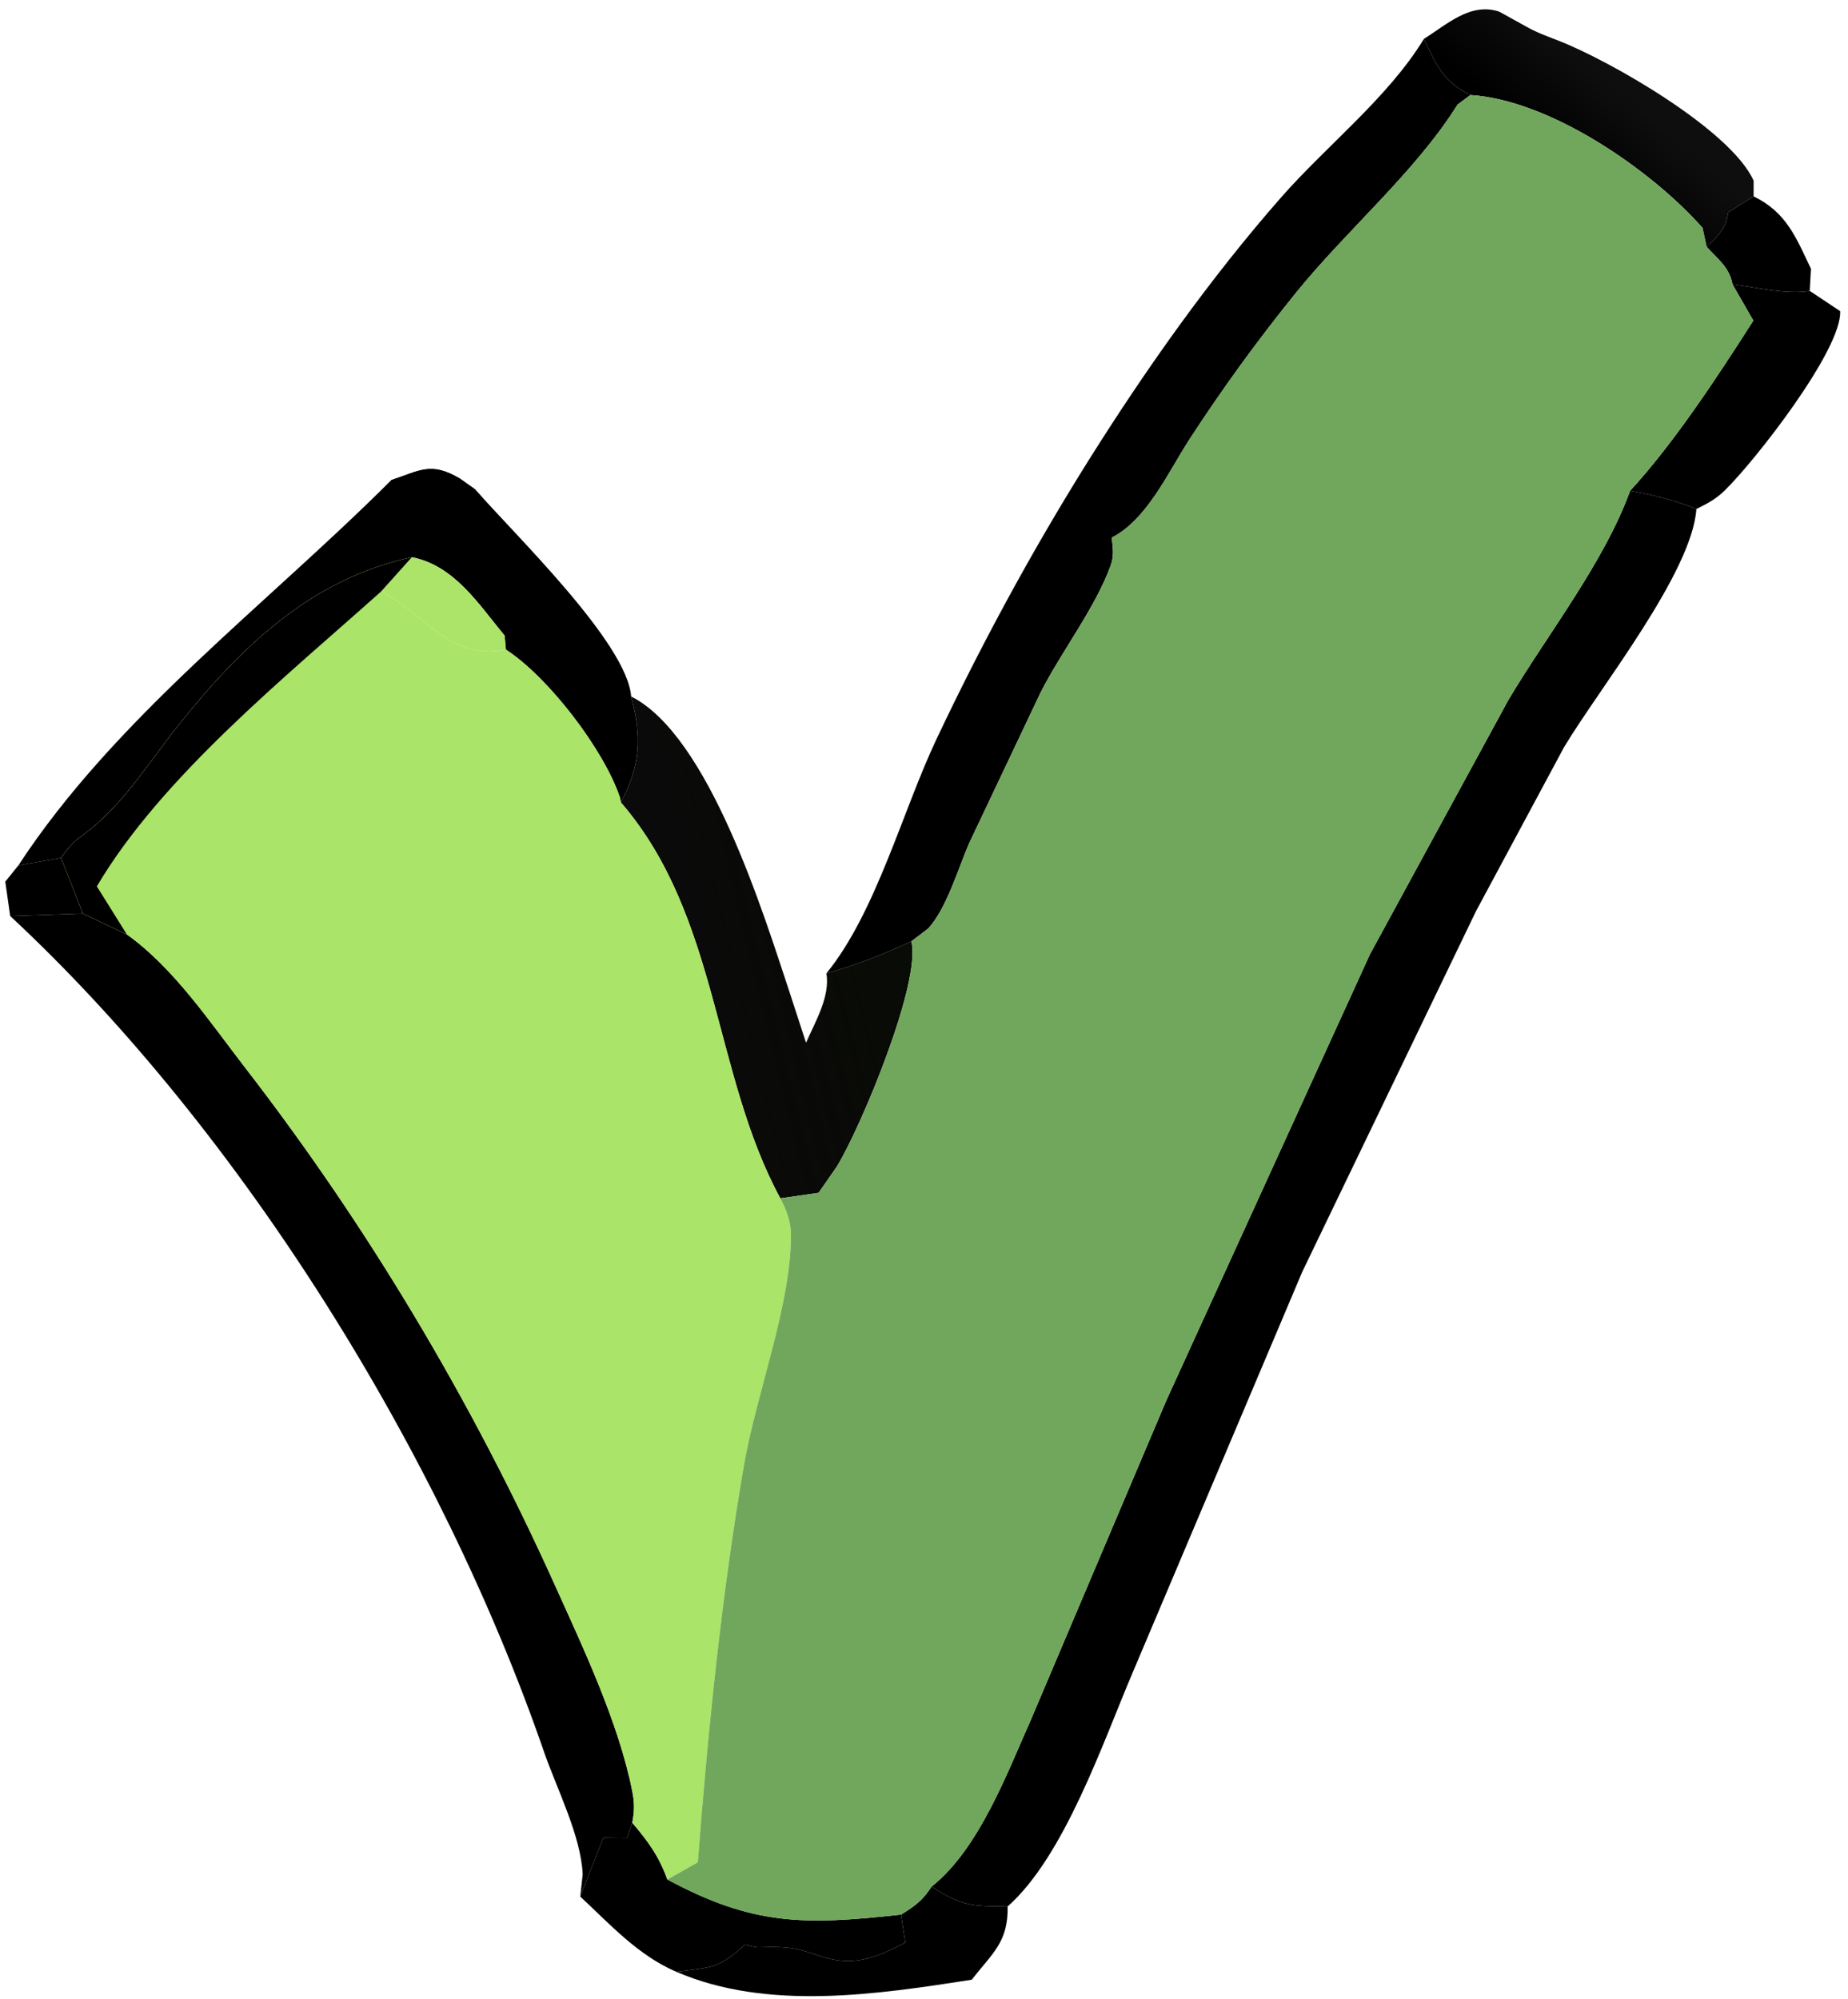 <svg width="196" height="212" viewBox="0 0 196 212" fill="none" xmlns="http://www.w3.org/2000/svg">
<path d="M185.99 20.823C189.49 22.536 190.48 25.178 192.07 28.5L191.94 30.849C189.42 31.256 186.31 30.469 183.75 30.159C183.43 28.355 182.21 27.501 181 26.167C181.96 25.226 182.76 24.594 183.15 23.262L183.31 22.5L185.99 20.823Z" fill="black"/>
<path d="M98.8 200.075C102.1 202.171 102.92 202.123 106.87 202.181C106.94 205.961 105.27 207.116 103.06 209.951C93.01 211.509 81.38 213.282 71.72 209.104C75.5 208.634 76.23 208.754 79.01 206.242C80.48 206.543 79.91 206.519 81.21 206.491C83.5 206.441 84.55 206.583 86.65 207.336C90.36 208.666 92.82 207.698 96.01 206.001L95.57 203.041C97.03 202.135 97.87 201.533 98.8 200.075Z" fill="black"/>
<path d="M67.06 193.303C68.76 195.305 69.88 196.838 70.78 199.319C79.89 204.223 85.35 204.175 95.57 203.041L96.01 206.001C92.82 207.698 90.36 208.666 86.65 207.336C84.55 206.583 83.5 206.441 81.21 206.491C79.91 206.519 80.48 206.543 79.01 206.242C76.23 208.754 75.5 208.634 71.72 209.104C67.69 207.379 64.71 204.084 61.54 201.127L64 194.88L66.5 194.913L67.06 193.303Z" fill="black"/>
<path d="M183.75 30.159C186.31 30.469 189.42 31.256 191.94 30.849L195.17 33C195.36 37.081 186.17 48.844 182.94 52C181.96 52.96 181.13 53.369 179.92 53.983C177.56 53.007 175.39 52.501 172.89 52.049C177.62 46.893 182.17 39.917 185.96 34L183.75 30.159Z" fill="black"/>
<path d="M151.02 4.122C153.47 2.597 155.95 0.222 159 1.231L161.76 2.756C162.91 3.423 164.03 3.818 165.26 4.299C170.8 6.45 183.61 13.818 185.99 19.164V20.823L183.31 22.5L183.15 23.262C182.76 24.594 181.96 25.226 181 26.167L180.57 24.164C175.08 17.971 164.37 10.602 155.95 10.081C153.05 8.645 152.38 6.966 151.02 4.122Z" fill="url(#paint0_linear_1_251)"/>
<path d="M41.5 50.915C44.61 49.873 45.7 48.958 48.76 50.741L50.43 51.925C54.49 56.609 66.51 68.151 66.94 73.862C68.09 78.15 67.94 81.147 65.85 85.092L65.75 84.58C64.06 79.509 58.15 71.799 53.65 68.887L53.52 67.413C50.77 64.08 48.17 59.962 43.68 59.093C32.94 61.403 25.43 68.719 18.76 77.122C15.57 81.149 12.83 85.684 8.63 88.68C7.7 89.337 7.12 90.065 6.48 90.98L1.95 91.775C12.2 76.1 28.4 64.033 41.5 50.915Z" fill="black"/>
<path d="M41.5 50.915C44.61 49.873 45.7 48.958 48.76 50.741L50.43 51.925C49.27 54.227 48.62 55.138 46.5 56.596L42.81 55.5L41.5 50.915Z" fill="black"/>
<path d="M66.94 73.862C75.16 77.996 80.93 96.74 83.75 105.247L85.49 110.583C86.47 108.339 88.06 105.691 87.65 103.223C90.82 102.346 93.67 101.213 96.66 99.829C97.74 104.162 91.29 119.605 88.74 123.742L86.82 126.5L82.76 127.083C75.58 113.813 76.27 97.186 65.85 85.092C67.94 81.147 68.09 78.15 66.94 73.862Z" fill="url(#paint1_linear_1_251)"/>
<path d="M151.02 4.122C152.38 6.966 153.05 8.645 155.95 10.081L154.57 11.106C150.05 18.31 142.79 24.413 137.4 31.097C133.35 36.107 129.64 41.211 126.13 46.614C123.88 50.088 121.65 55.099 117.91 57.003C118.03 58.085 118.18 58.915 117.8 59.97C116.2 64.418 112.56 69.123 110.37 73.435L102.77 89.467C101.62 92.144 100.37 96.394 98.44 98.474L96.66 99.829C93.67 101.213 90.82 102.346 87.65 103.223C92.9 96.789 95.71 86.034 99.31 78.416C104.09 68.301 109.52 58.291 115.46 48.814C121.54 39.133 128.33 29.531 135.87 20.94C140.67 15.469 147.26 10.316 151.02 4.122Z" fill="black"/>
<path d="M117.91 57.003C118.96 54.299 119.36 52.256 119.3 49.344L119.28 48.5C125.84 37.813 133.12 27.516 141.88 18.502C145.97 14.297 148.43 11.185 154.57 11.106C150.05 18.31 142.79 24.413 137.4 31.097C133.35 36.107 129.64 41.211 126.13 46.614C123.88 50.088 121.65 55.099 117.91 57.003Z" fill="black"/>
<path d="M1.08 97.144L0.56 93.5L1.95 91.775L6.48 90.98L8.79 96.884L13.45 99.092C18.44 102.65 22.26 108.387 26 113.225C39.06 130.119 50.06 148.613 58.84 168.071C61.88 174.805 65.65 182.775 67.07 190.01C67.31 191.26 67.29 192.073 67.06 193.303L66.5 194.913L64 194.88L61.54 201.127L61.8 198.803C61.64 194.741 59.06 189.707 57.72 185.844C46.8 154.207 25.63 119.975 1.08 97.144ZM1.08 97.144L8.79 96.884L6.48 90.98L1.95 91.775L0.56 93.5L1.08 97.144Z" fill="black"/>
<path d="M1.08 97.144L0.56 93.5L1.95 91.775L6.48 90.98L8.79 96.884L1.08 97.144Z" fill="black"/>
<path d="M172.89 52.049C175.39 52.501 177.56 53.007 179.92 53.983C179.45 60.768 169.61 73.014 165.88 79.245L156.54 96.64L138.12 134.873L120.1 177.45C116.97 184.795 112.89 196.857 106.87 202.181C102.92 202.123 102.1 202.171 98.8 200.075C103.85 196.075 106.82 188.008 109.4 182.228L123.71 148.496L145.3 101.197L159.99 74.211C164.18 67.178 170.14 59.638 172.89 52.049Z" fill="black"/>
<path d="M43.68 59.093C48.17 59.962 50.77 64.08 53.52 67.413L53.65 68.887C58.15 71.799 64.06 79.509 65.75 84.58L65.85 85.092C76.27 97.186 75.58 113.813 82.76 127.083C83.42 128.344 83.89 129.543 83.89 131C83.88 138.495 80.2 147.819 78.89 155.468C76.53 169.179 75.07 183.631 74.01 197.5L70.78 199.319C69.88 196.838 68.76 195.305 67.06 193.303C67.29 192.073 67.31 191.26 67.07 190.01C65.65 182.775 61.88 174.805 58.84 168.071C50.06 148.613 39.06 130.119 26 113.225C22.26 108.387 18.44 102.65 13.45 99.092L8.79 96.884L6.48 90.98C7.12 90.065 7.7 89.337 8.63 88.68C12.83 85.684 15.57 81.149 18.76 77.122C25.43 68.719 32.94 61.403 43.68 59.093ZM43.68 59.093L40.43 62.715C45.49 65.443 47.67 70.035 53.65 68.887L53.52 67.413C50.77 64.08 48.17 59.962 43.68 59.093Z" fill="#A9E366" fill-opacity="0.988"/>
<path d="M43.68 59.093C48.17 59.962 50.77 64.08 53.52 67.413L53.65 68.887C47.67 70.035 45.49 65.443 40.43 62.715L43.68 59.093Z" fill="#A9E366" fill-opacity="0.98"/>
<path d="M6.48 90.98C7.12 90.065 7.7 89.337 8.63 88.68C12.83 85.684 15.57 81.149 18.76 77.122C25.43 68.719 32.94 61.403 43.68 59.093L40.43 62.715C30.41 71.691 17.13 82.372 10.27 94L13.45 99.092L8.79 96.884L6.48 90.98Z" fill="black"/>
<path d="M155.95 10.081C164.37 10.602 175.08 17.971 180.57 24.164L181 26.167C182.21 27.501 183.43 28.355 183.75 30.159L185.96 34C182.17 39.917 177.62 46.893 172.89 52.049C170.14 59.638 164.18 67.178 159.99 74.211L145.3 101.197L123.71 148.496L109.4 182.228C106.82 188.008 103.85 196.075 98.8 200.075C97.87 201.533 97.03 202.135 95.57 203.041C85.35 204.175 79.89 204.223 70.78 199.319L74.01 197.5C75.07 183.631 76.53 169.179 78.89 155.468C80.2 147.819 83.88 138.495 83.89 131C83.89 129.543 83.42 128.344 82.76 127.083L86.82 126.5L88.74 123.742C91.29 119.605 97.74 104.162 96.66 99.829L98.44 98.474C100.37 96.394 101.62 92.144 102.77 89.467L110.37 73.435C112.56 69.123 116.2 64.418 117.8 59.97C118.18 58.915 118.03 58.085 117.91 57.003C121.65 55.099 123.88 50.088 126.13 46.614C129.64 41.211 133.35 36.107 137.4 31.097C142.79 24.413 150.05 18.31 154.57 11.106L155.95 10.081Z" fill="#71A75C"/>
<defs>
<linearGradient id="paint0_linear_1_251" x1="169.753" y1="7.783" x2="163.247" y2="15.217" gradientUnits="userSpaceOnUse">
<stop stop-opacity="0.945"/>
<stop offset="1"/>
</linearGradient>
<linearGradient id="paint1_linear_1_251" x1="72.352" y1="101.009" x2="91.62" y2="96.323" gradientUnits="userSpaceOnUse">
<stop stop-opacity="0.961"/>
<stop offset="1" stop-color="#090B06"/>
</linearGradient>
</defs>
</svg>
